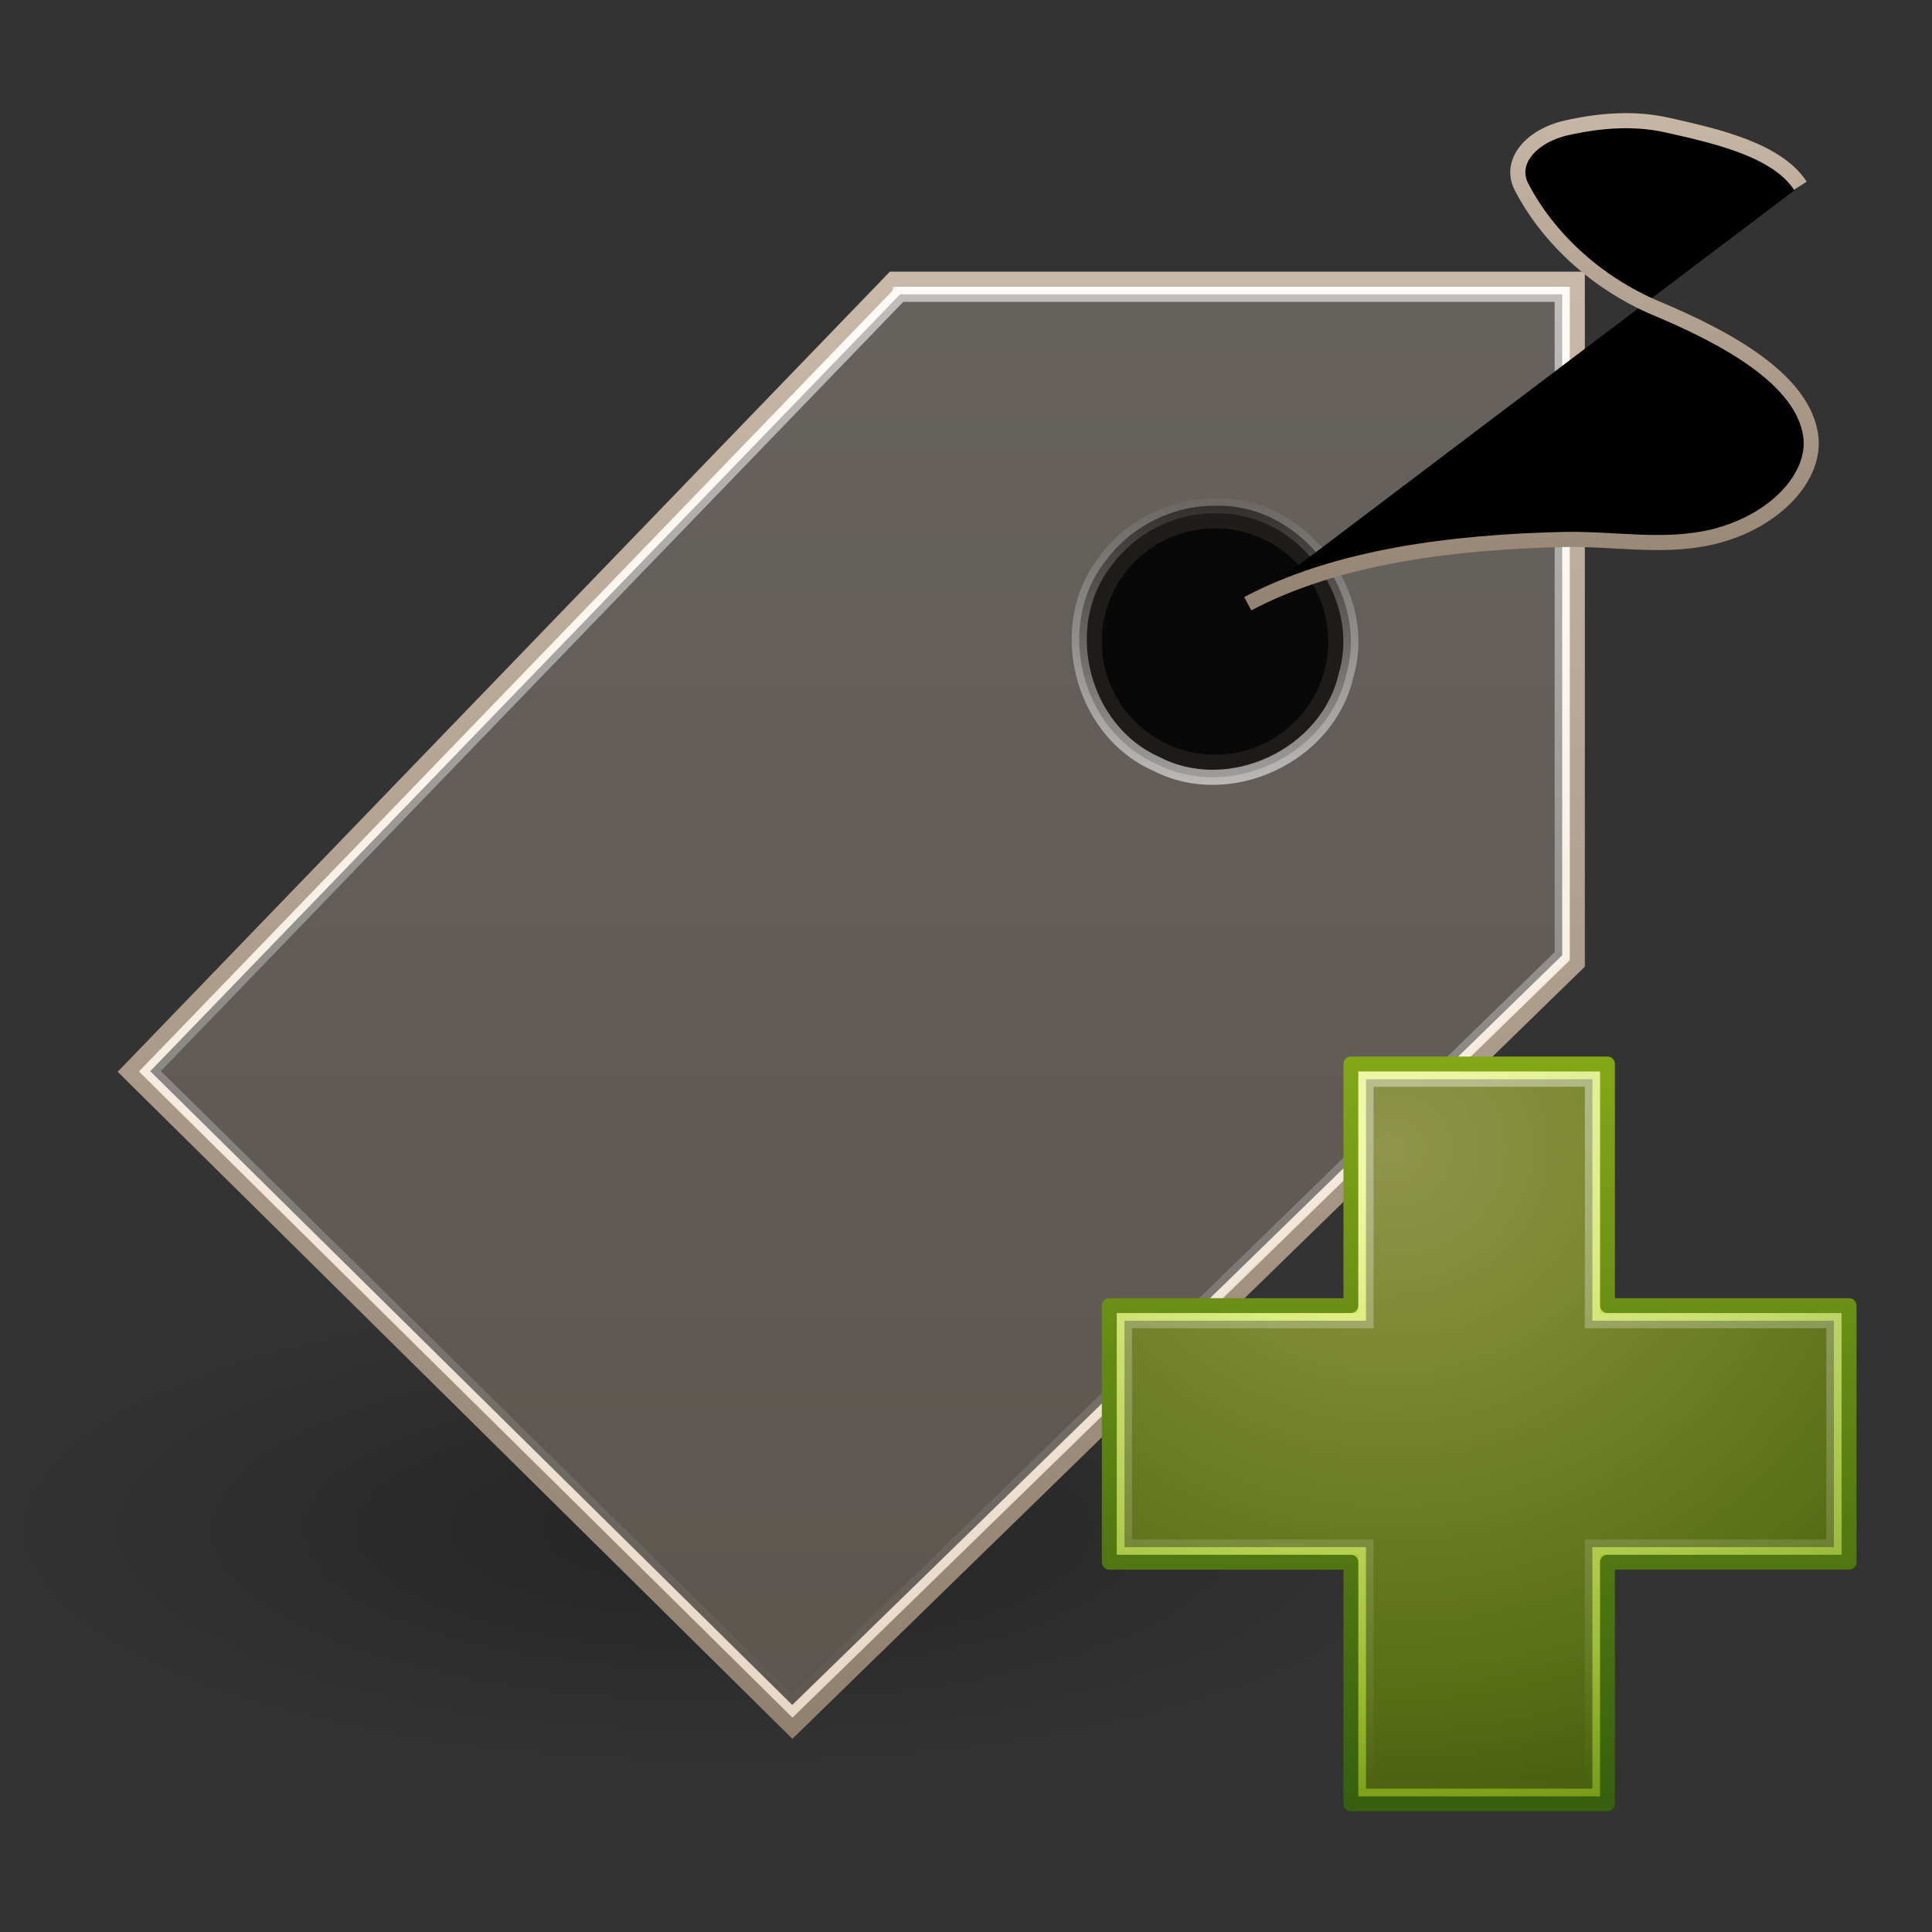 <?xml version="1.0" encoding="UTF-8" standalone="no"?>
<!-- Created with Inkscape (http://www.inkscape.org/) -->
<svg id="svg3342" xmlns:rdf="http://www.w3.org/1999/02/22-rdf-syntax-ns#" xmlns="http://www.w3.org/2000/svg" height="128" width="128" version="1.1" xmlns:cc="http://creativecommons.org/ns#" xmlns:xlink="http://www.w3.org/1999/xlink" xmlns:dc="http://purl.org/dc/elements/1.1/">
 <rect width="100%" height="100%" fill="#333333" stroke="none"/>
 <defs id="defs3344">
  <linearGradient id="linearGradient2862-8" y2="37.738" gradientUnits="userSpaceOnUse" x2="22.369" gradientTransform="matrix(1.655 0 0 1.646 60.967 -7.1)" y1="8.569" x1="22.369">
   <stop id="stop3945-3" style="stop-color:#fff" offset="0"/>
   <stop id="stop3947-9" style="stop-color:#fff;stop-opacity:0" offset="1"/>
  </linearGradient>
  <radialGradient id="radialGradient3230" gradientUnits="userSpaceOnUse" cx="69.448" cy="51.695" r="31" gradientTransform="matrix(0 1.749 -1.905 0 190.55 -109.29)">
   <stop id="stop3244-5-1" style="stop-color:#eef87e" offset="0"/>
   <stop id="stop3246-9-5" style="stop-color:#cde34f" offset=".262"/>
   <stop id="stop3248-7-4" style="stop-color:#93b723" offset=".661"/>
   <stop id="stop3250-8-1" style="stop-color:#5a7e0d" offset="1"/>
  </radialGradient>
  <linearGradient id="linearGradient3232" y2="53.868" gradientUnits="userSpaceOnUse" y1="122.13" gradientTransform="matrix(.727 0 0 .732 33.998 -33.457)" x2="72.422" x1="72.422">
   <stop id="stop2492-3-5" style="stop-color:#365f0e" offset="0"/>
   <stop id="stop2494-8-4" style="stop-color:#84a718" offset="1"/>
  </linearGradient>
  <linearGradient id="linearGradient2865" y2="-.025" xlink:href="#linearGradient3251" gradientUnits="userSpaceOnUse" x2="17.592" gradientTransform="matrix(5.333 0 0 5.333 -5.333 -58.67)" y1="7" x1="17.592"/>
  <linearGradient id="linearGradient3251">
   <stop id="stop3253" style="stop-color:#917f6e" offset="0"/>
   <stop id="stop3255" style="stop-color:#cbbaa9" offset="1"/>
  </linearGradient>
  <linearGradient id="linearGradient2868" y2="7.093" xlink:href="#linearGradient4222" gradientUnits="userSpaceOnUse" x2="40.007" gradientTransform="matrix(3.735 0 0 3.735 -68.919 -58.853)" y1="12.911" x1="40.007"/>
  <linearGradient id="linearGradient4222">
   <stop id="stop4224" style="stop-color:#fff" offset="0"/>
   <stop id="stop4226" style="stop-color:#fff;stop-opacity:0" offset="1"/>
  </linearGradient>
  <linearGradient id="linearGradient2871" y2="22.698" xlink:href="#linearGradient4222" gradientUnits="userSpaceOnUse" x2="38.382" gradientTransform="matrix(5.836 0 0 5.836 -151.26 -81.85)" y1="5.906" x1="38.382"/>
  <linearGradient id="linearGradient2874" y2="24.034" gradientUnits="userSpaceOnUse" x2="39.906" gradientTransform="matrix(5.333 0 0 5.333 -132.83 -74.833)" y1="6.123" x1="39.906">
   <stop id="stop3245" style="stop-color:#fff4e9" offset="0"/>
   <stop id="stop3247" style="stop-color:#e7d6c5" offset="1"/>
  </linearGradient>
  <linearGradient id="linearGradient2876" y2="5" xlink:href="#linearGradient3251" gradientUnits="userSpaceOnUse" x2="32.016" gradientTransform="matrix(5.333 0 0 5.333 -132.83 -74.833)" y1="24.011" x1="32.016"/>
  <radialGradient id="radialGradient3340" gradientUnits="userSpaceOnUse" cx="10.471" cy="20.147" r="9.215" gradientTransform="matrix(5.209 0 0 1.736 -6.545 2.348)">
   <stop id="stop3285" offset="0"/>
   <stop id="stop3287" style="stop-opacity:0" offset="1"/>
  </radialGradient>
 </defs>
 <g id="layer1" transform="translate(0,64)">
  <path id="path3281" style="opacity:.3;fill:#000000-rule:evenodd;fill:url(#radialGradient3340)" d="m96 37.33a48 16 0 1 1 -96 0 48 16 0 1 1 96 0z"/>
  <path id="path2463" style="fill:#000000-rule:evenodd;stroke:url(#linearGradient2876);stroke-width:1px;fill:url(#linearGradient2874)" d="m59.167-45.5-50.667 52.5 44 43.5l52-50.667v-45.333h-45.333zm21.333 16c4.416 0 8 3.584 8 8s-3.584 8-8 8-8-3.584-8-8 3.584-8 8-8z"/>
  <path id="path3265" style="opacity:.6;stroke:url(#linearGradient2871);stroke-width:1px;fill:#000000none" d="m59.63-44.5l-49.677 51.47 42.536 41.987 51.011-49.665v-43.793h-43.87z"/>
  <path id="path3294" style="opacity:.6;stroke:url(#linearGradient2868);stroke-width:1px;fill:#000000none" d="m80.475-30.491c5.652-0.199 10.312 5.803 8.704 11.23-1.195 5.325-7.752 8.394-12.596 5.856-4.986-2.202-6.724-9.214-3.307-13.472 1.66-2.247 4.402-3.635 7.199-3.614z"/>
  <path id="path3298" style="stroke:url(#linearGradient2865);stroke-width:1px;fill:#000000none" d="m82.667-24.003c5.915-3.132 13.621-4.091 20.943-4.255 3.291-0.073 6.618 0.597 9.848-0.171 4.111-0.978 6.912-3.989 6.502-6.743-0.55-3.696-5.515-6.424-10.171-8.377-4.13-1.732-7.309-4.818-8.989-8.078-0.849-1.647 0.634-3.377 3.011-3.908 2.16-0.482 4.422-0.673 6.62-0.183 3.345 0.745 7.294 1.655 8.851 4.025"/>
  <path id="path2262" style="stroke-linejoin:round;stroke-width:.985;color:#000000;stroke:url(#linearGradient3232);stroke-linecap:round;fill:#000000url(#radialGradient3230)" d="m89.5 22.5v-16.007h17v16.007h16.007v17h-16.007v16.007h-17v-16.007h-16.007v-17h16.007z"/>
  <path id="path2272" style="opacity:.4;stroke:url(#linearGradient2862-8);fill:#000000none" d="m90.5 23.5v-16h15v16h16v15h-16v16h-15v-16h-16v-15h16z"/>
 </g>
</svg>